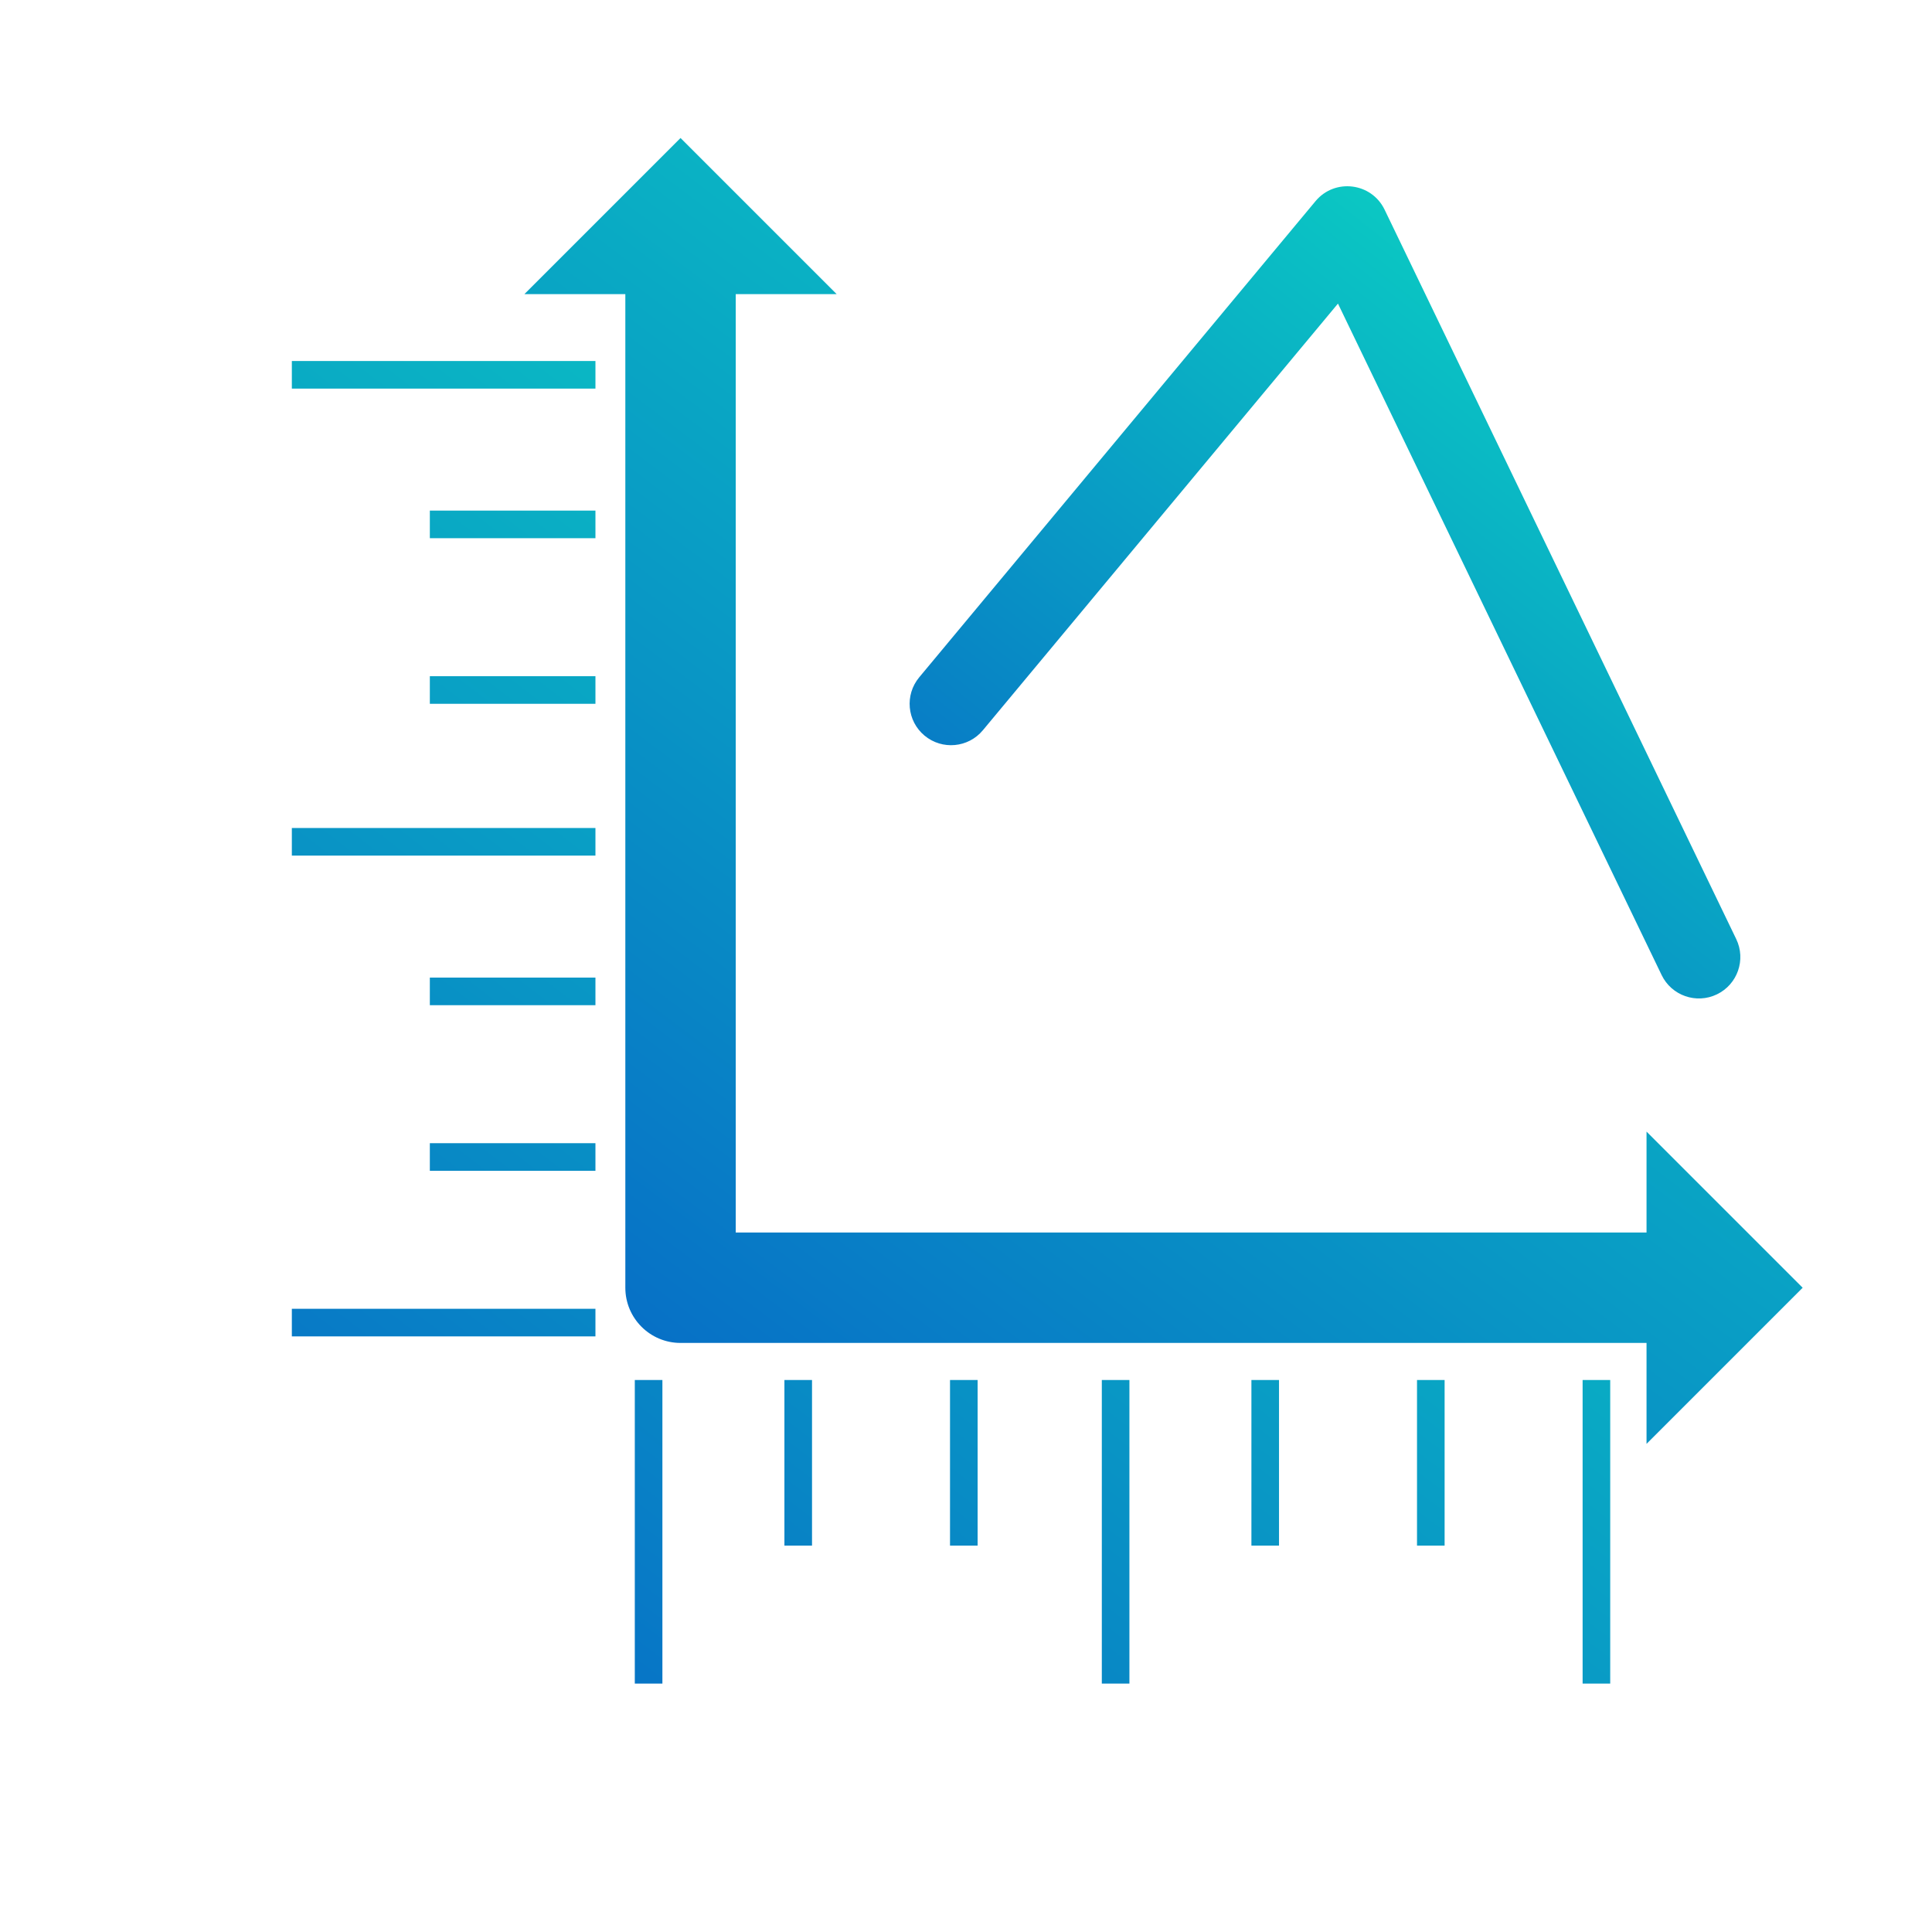 <svg xmlns="http://www.w3.org/2000/svg" xmlns:xlink="http://www.w3.org/1999/xlink" width="70" height="70" version="1.1" viewBox="0 0 70 70"><title>Axis types</title><desc>Created with Sketch.</desc><defs><linearGradient id="linearGradient-1" x1="72.014%" x2="-14.366%" y1="0%" y2="116.999%"><stop offset="0%" stop-color="#0BD1C3"/><stop offset="100%" stop-color="#0653C7"/></linearGradient><linearGradient id="linearGradient-2" x1="72.828%" x2="-16.746%" y1="0%" y2="116.999%"><stop offset="0%" stop-color="#0BD1C3"/><stop offset="100%" stop-color="#0653C7"/></linearGradient><linearGradient id="linearGradient-3" x1="72.975%" x2="-17.175%" y1="2.202%" y2="114.048%"><stop offset="0%" stop-color="#0BD1C3"/><stop offset="100%" stop-color="#0653C7"/></linearGradient></defs><g id="Axis-types" fill="none" fill-rule="evenodd" stroke="none" stroke-width="1"><g id="Group" transform="translate(10.574, 5)"><path id="Combined-Shape" fill="url(#linearGradient-1)" d="M49.083,43.657 L14.083,43.657 C13.531,43.657 13.031,43.433 12.669,43.071 C12.307,42.709 12.083,42.209 12.083,41.657 L12.083,5.657 L8.426,5.657 L14.083,-1.21236354e-13 L19.74,5.657 L16.083,5.657 L16.083,39.657 L49.083,39.657 L49.083,36 L54.74,41.657 L49.083,47.314 L49.083,43.657 Z"/><path id="Combined-Shape" fill="url(#linearGradient-2)" d="M0,9.08 L0,8.08 L11,8.08 L11,9.08 L0,9.08 Z M0,26 L0,25 L11,25 L11,26 L0,26 Z M5,14.5 L5,13.5 L11,13.5 L11,14.5 L5,14.5 Z M5,31.42 L5,30.42 L11,30.42 L11,31.42 L5,31.42 Z M5,20.5 L5,19.5 L11,19.5 L11,20.5 L5,20.5 Z M5,37.42 L5,36.42 L11,36.42 L11,37.42 L5,37.42 Z M0,43.42 L0,42.42 L11,42.42 L11,43.42 L0,43.42 Z M13.426,56 L12.426,56 L12.426,45 L13.426,45 L13.426,56 Z M30.347,56 L29.347,56 L29.347,45 L30.347,45 L30.347,56 Z M18.847,51 L17.847,51 L17.847,45 L18.847,45 L18.847,51 Z M35.767,51 L34.767,51 L34.767,45 L35.767,45 L35.767,51 Z M24.847,51 L23.847,51 L23.847,45 L24.847,45 L24.847,51 Z M41.767,51 L40.767,51 L40.767,45 L41.767,45 L41.767,51 Z M47.767,56 L46.767,56 L46.767,45 L47.767,45 L47.767,56 Z"/><path id="Path-3" fill="url(#linearGradient-3)" d="M49.63,30.328 C49.99,31.074 50.887,31.387 51.633,31.027 C52.379,30.668 52.693,29.771 52.333,29.025 L39.593,2.597 C39.119,1.614 37.787,1.45 37.089,2.289 L22.731,19.54 C22.201,20.177 22.287,21.123 22.924,21.653 C23.561,22.183 24.507,22.096 25.036,21.46 L37.903,6 L49.63,30.328 Z"/></g></g></svg>